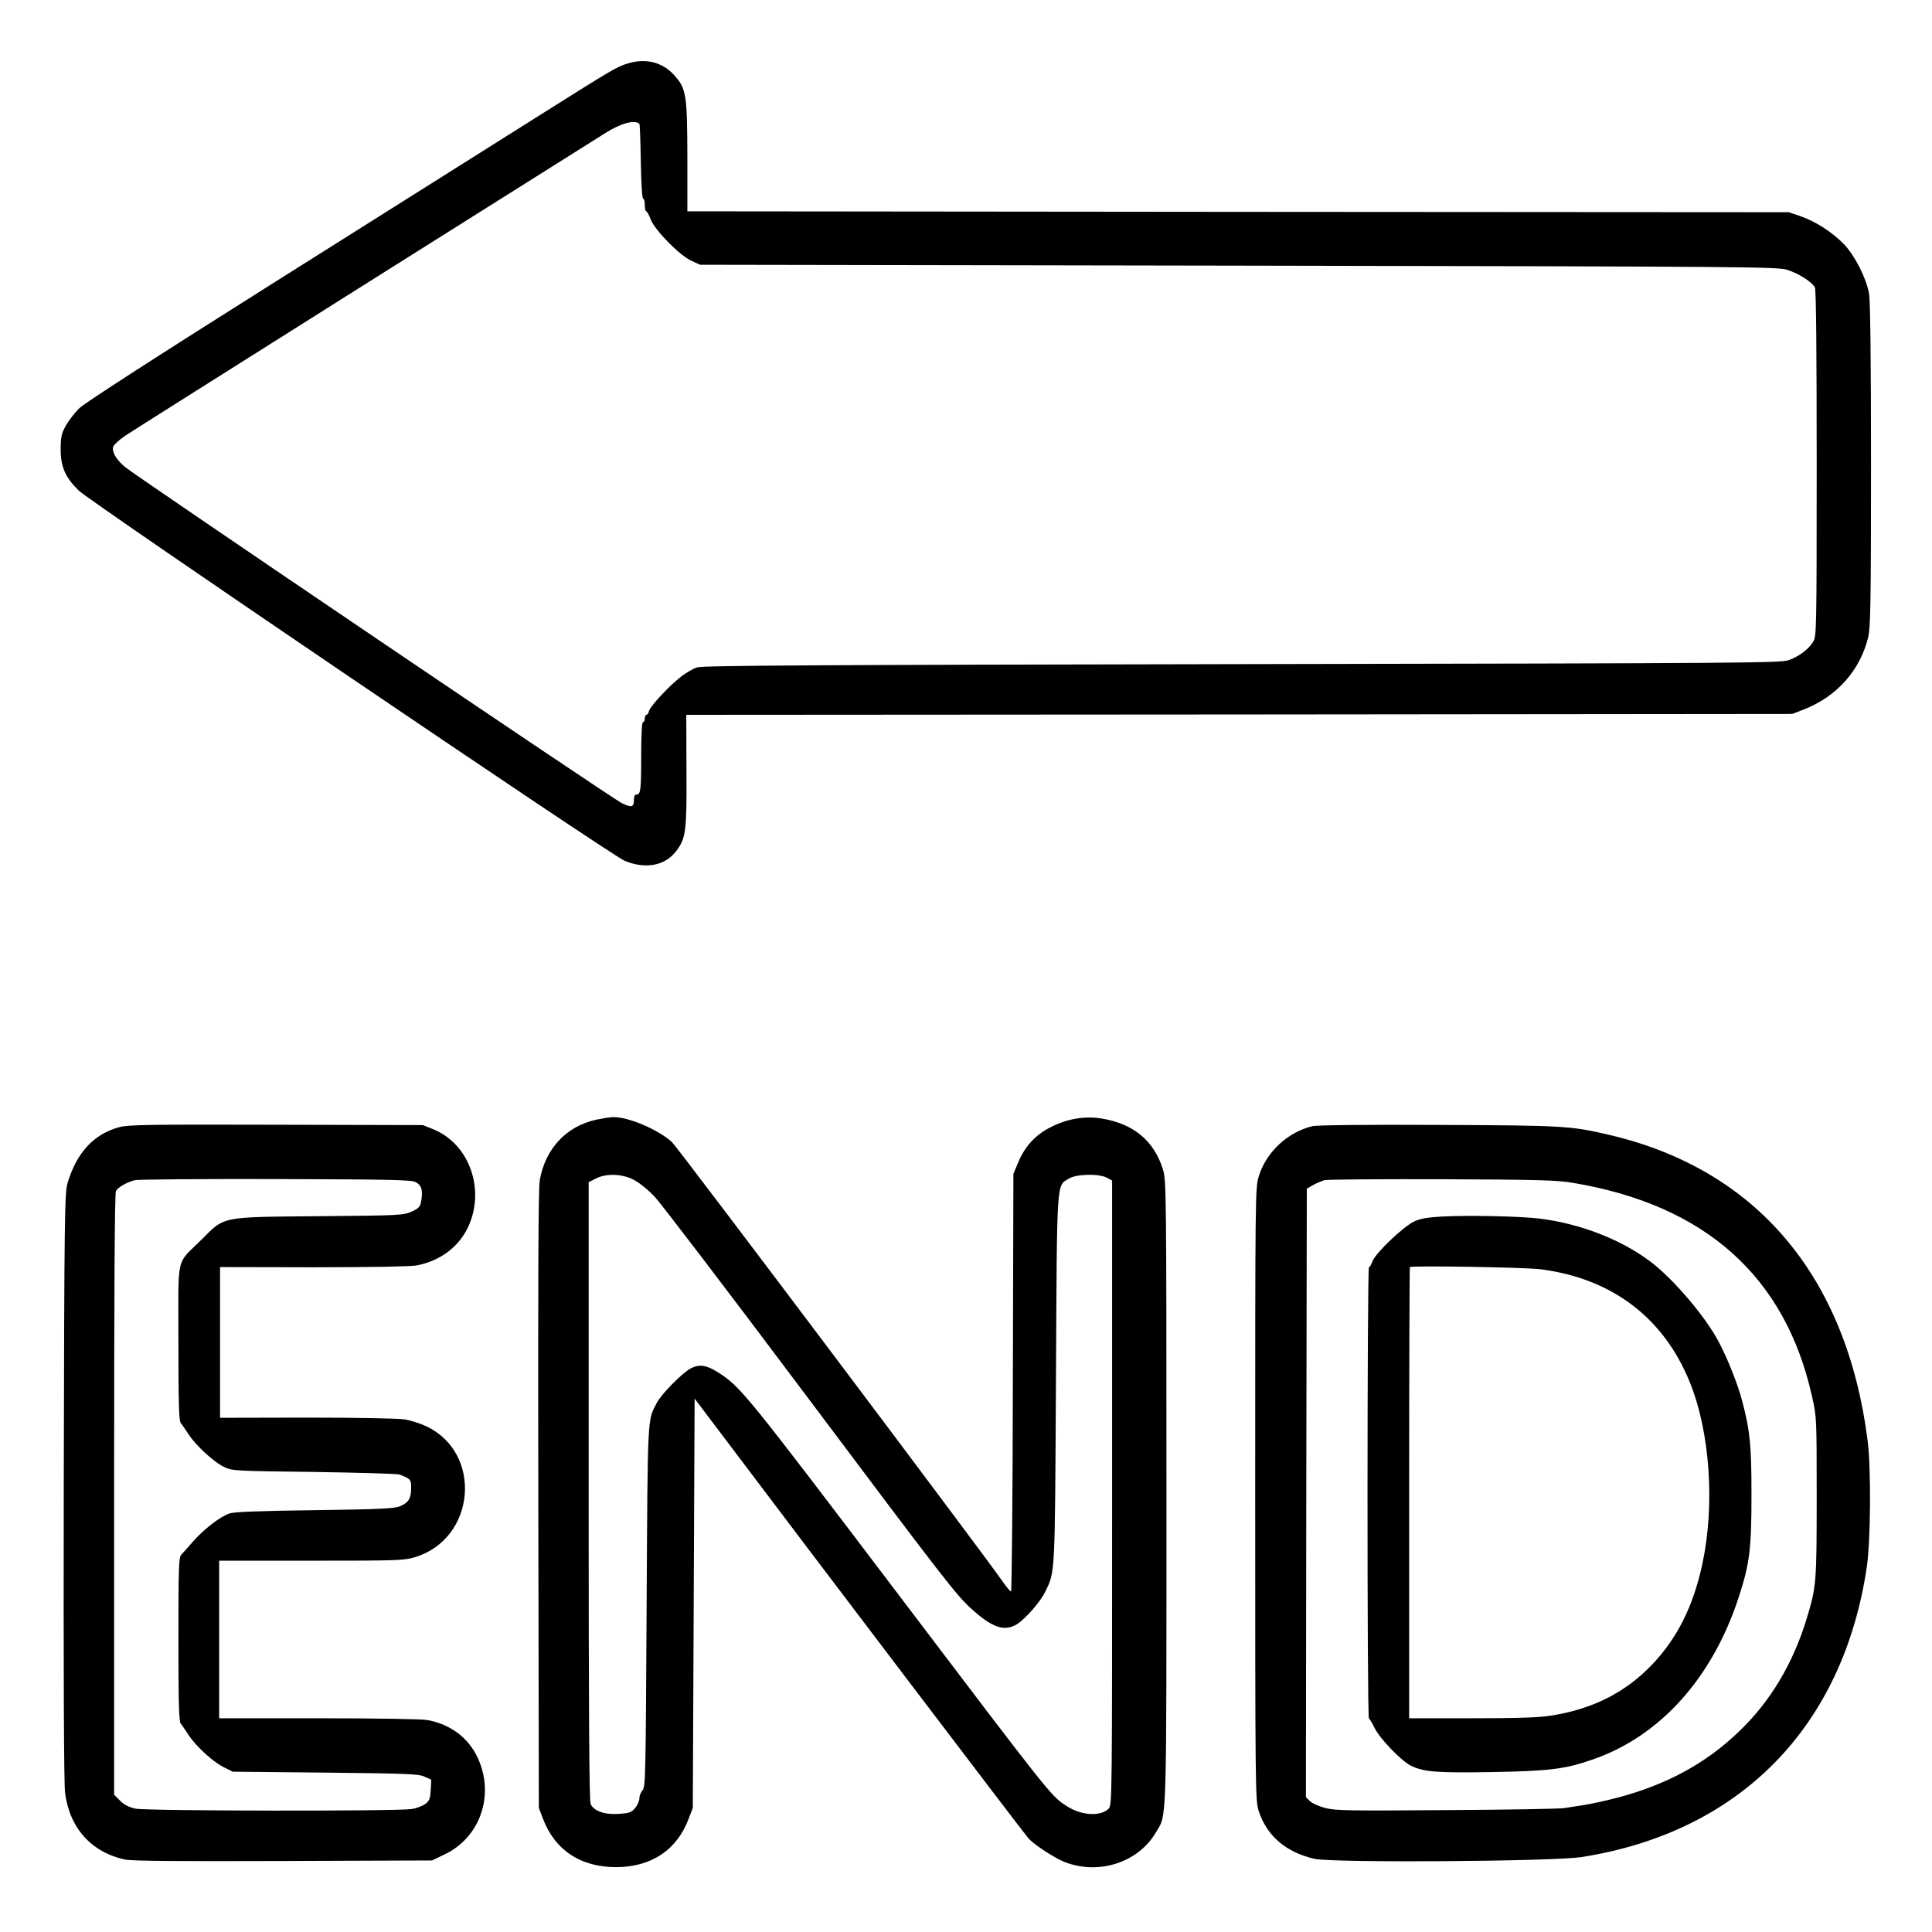 <?xml version="1.0" standalone="no"?>
<!DOCTYPE svg PUBLIC "-//W3C//DTD SVG 20010904//EN"
 "http://www.w3.org/TR/2001/REC-SVG-20010904/DTD/svg10.dtd">
<svg version="1.0" xmlns="http://www.w3.org/2000/svg"
 width="2048pt" height="2048pt" viewBox="0 0 2048 2048"
 preserveAspectRatio="xMidYMid meet">
<g transform="translate(0,2048) scale(0.192,-0.192)"
fill="#000000" stroke="none">
<path d="M3465 10316 c-62 -19 -83 -32 -510 -301 -220 -139 -866 -546 -1435
-904 -654 -412 -1052 -669 -1082 -698 -25 -25 -59 -68 -75 -97 -24 -44 -28
-62 -28 -131 0 -96 26 -155 100 -227 63 -62 2941 -2015 3014 -2044 116 -48
225 -27 286 56 52 70 57 108 55 442 l-1 308 3053 2 3053 3 65 25 c183 72 311
217 355 401 12 55 15 193 15 950 0 585 -4 905 -11 945 -15 85 -78 209 -138
272 -65 67 -157 126 -240 155 l-66 22 -3040 2 -3040 3 0 302 c-1 343 -6 376
-73 450 -65 72 -158 95 -257 64z m65 -333 c3 -3 6 -97 8 -209 2 -119 7 -204
13 -204 5 0 9 -16 9 -35 0 -19 3 -35 8 -35 4 0 16 -21 26 -48 26 -61 158 -195
223 -225 l48 -22 2975 -5 c2863 -5 2977 -6 3030 -24 62 -20 135 -67 150 -96 7
-12 10 -346 10 -972 0 -921 -1 -954 -19 -984 -24 -40 -75 -79 -132 -101 -42
-17 -203 -18 -3019 -23 -2371 -4 -2983 -8 -3012 -18 -21 -7 -59 -29 -85 -49
-65 -49 -171 -163 -179 -190 -3 -13 -10 -23 -15 -23 -5 0 -9 -9 -9 -20 0 -11
-4 -20 -10 -20 -6 0 -10 -68 -10 -184 0 -192 -3 -216 -26 -216 -9 0 -14 -11
-14 -29 0 -41 -12 -45 -66 -19 -49 22 -2666 1794 -2742 1855 -49 40 -76 85
-67 114 4 10 32 36 63 58 31 21 631 399 1332 841 701 441 1296 816 1322 832
87 55 162 75 188 51z M3293 4485 c-167 -36 -283 -161 -313 -335 -8 -46 -10
-566 -8 -1765 l3 -1700 23 -60 c66 -173 206 -266 402 -267 195 0 337 94 402
267 l23 60 5 1130 5 1130 170 -225 c461 -612 1651 -2179 1674 -2204 33 -36
142 -107 200 -130 188 -73 407 -2 504 166 60 101 57 4 57 1879 0 1657 -1 1719
-19 1778 -49 159 -162 253 -337 282 -96 16 -194 -1 -288 -50 -82 -42 -141
-108 -177 -198 l-24 -58 -3 -1152 c-1 -634 -6 -1153 -10 -1153 -5 0 -28 28
-52 63 -142 201 -1788 2388 -1820 2418 -75 69 -242 140 -325 138 -16 0 -58 -7
-92 -14z m204 -331 c30 -15 79 -54 118 -95 36 -39 404 -521 817 -1072 801
-1068 849 -1129 936 -1207 113 -101 178 -122 246 -81 48 30 130 124 157 180
55 114 53 77 59 1171 6 1127 2 1067 72 1110 42 25 163 28 208 5 l30 -16 0
-1724 c0 -1695 0 -1725 -19 -1744 -45 -45 -153 -38 -233 15 -86 56 -78 46
-933 1174 -843 1112 -866 1140 -991 1220 -65 41 -102 46 -150 22 -46 -24 -164
-143 -188 -191 -52 -100 -50 -52 -56 -1122 -5 -931 -6 -998 -22 -1016 -10 -11
-18 -31 -18 -46 0 -14 -11 -38 -24 -53 -20 -24 -32 -28 -90 -32 -79 -5 -137
16 -155 54 -8 18 -11 497 -11 1729 l0 1705 38 19 c56 30 144 28 209 -5z M660
4444 c-142 -38 -237 -141 -287 -309 -16 -56 -18 -163 -21 -1670 -2 -1055 1
-1639 7 -1694 24 -196 145 -331 331 -371 40 -8 274 -10 875 -8 l820 3 67 32
c200 94 281 330 185 536 -51 109 -150 184 -276 207 -32 6 -277 10 -602 10
l-549 0 0 435 0 435 509 0 c482 0 512 1 574 20 334 103 373 574 61 722 -34 16
-88 33 -120 38 -33 6 -273 10 -539 10 l-480 -1 0 416 0 416 515 -1 c312 0 537
4 570 10 126 24 228 98 281 205 102 208 13 465 -189 547 l-57 23 -810 2 c-689
2 -818 0 -865 -13z m1635 -304 c33 -17 41 -47 30 -107 -5 -29 -14 -38 -53 -56
-45 -20 -65 -21 -507 -25 -554 -5 -522 1 -654 -131 -142 -141 -126 -71 -126
-566 0 -335 3 -434 13 -445 7 -8 26 -36 43 -62 40 -62 142 -156 199 -182 43
-20 66 -21 495 -26 248 -4 459 -10 470 -14 62 -24 65 -28 65 -73 0 -58 -13
-81 -58 -101 -32 -14 -98 -18 -472 -23 -297 -4 -447 -9 -472 -18 -51 -16 -145
-89 -204 -157 -27 -31 -56 -64 -64 -72 -13 -13 -15 -79 -15 -467 0 -351 3
-454 13 -465 7 -8 26 -36 43 -62 40 -62 136 -150 196 -179 l48 -24 510 -5
c452 -5 514 -7 548 -22 l38 -17 -3 -57 c-3 -48 -7 -60 -30 -77 -15 -11 -48
-24 -75 -28 -79 -13 -1463 -11 -1525 2 -37 8 -63 22 -85 44 l-33 33 0 1657 c0
1117 3 1663 10 1676 12 21 59 48 105 60 17 4 365 7 775 6 642 -2 749 -4 775
-17z M7246 4449 c-137 -33 -255 -143 -296 -276 -20 -64 -20 -89 -20 -1753 0
-1614 1 -1691 18 -1748 44 -139 149 -231 309 -268 101 -23 1317 -15 1477 10
873 138 1442 718 1573 1603 21 145 24 546 4 698 -116 906 -613 1494 -1422
1685 -218 51 -252 53 -949 56 -386 2 -671 -1 -694 -7z m1439 -313 c729 -122
1171 -516 1319 -1178 26 -115 26 -118 26 -557 0 -472 -2 -494 -54 -667 -76
-251 -202 -463 -377 -629 -183 -176 -401 -293 -671 -364 -62 -16 -144 -34
-183 -40 -38 -6 -88 -14 -110 -17 -22 -4 -313 -9 -646 -11 -537 -4 -614 -3
-670 11 -35 9 -74 26 -86 38 l-23 22 2 1680 3 1680 33 19 c19 11 48 23 65 28
18 4 311 6 652 5 525 -2 635 -5 720 -20z M7960 3950 c-76 -4 -118 -11 -152
-27 -59 -27 -213 -174 -230 -219 -7 -19 -16 -34 -20 -34 -10 0 -11 -2487 0
-2492 4 -1 18 -25 32 -53 30 -60 150 -184 202 -208 72 -34 143 -39 448 -34
316 6 401 16 555 70 370 128 659 449 804 894 61 185 71 267 71 568 0 272 -8
351 -50 512 -23 90 -80 235 -129 328 -72 139 -252 351 -381 448 -163 122 -389
209 -612 236 -105 13 -401 19 -538 11z m545 -291 c392 -50 678 -265 823 -620
113 -275 141 -679 71 -1006 -50 -234 -139 -411 -278 -557 -148 -154 -325 -244
-555 -281 -68 -11 -181 -15 -438 -15 l-348 0 0 1243 c0 684 2 1246 4 1248 9 9
637 -1 721 -12z"/>
</g>
</svg>
